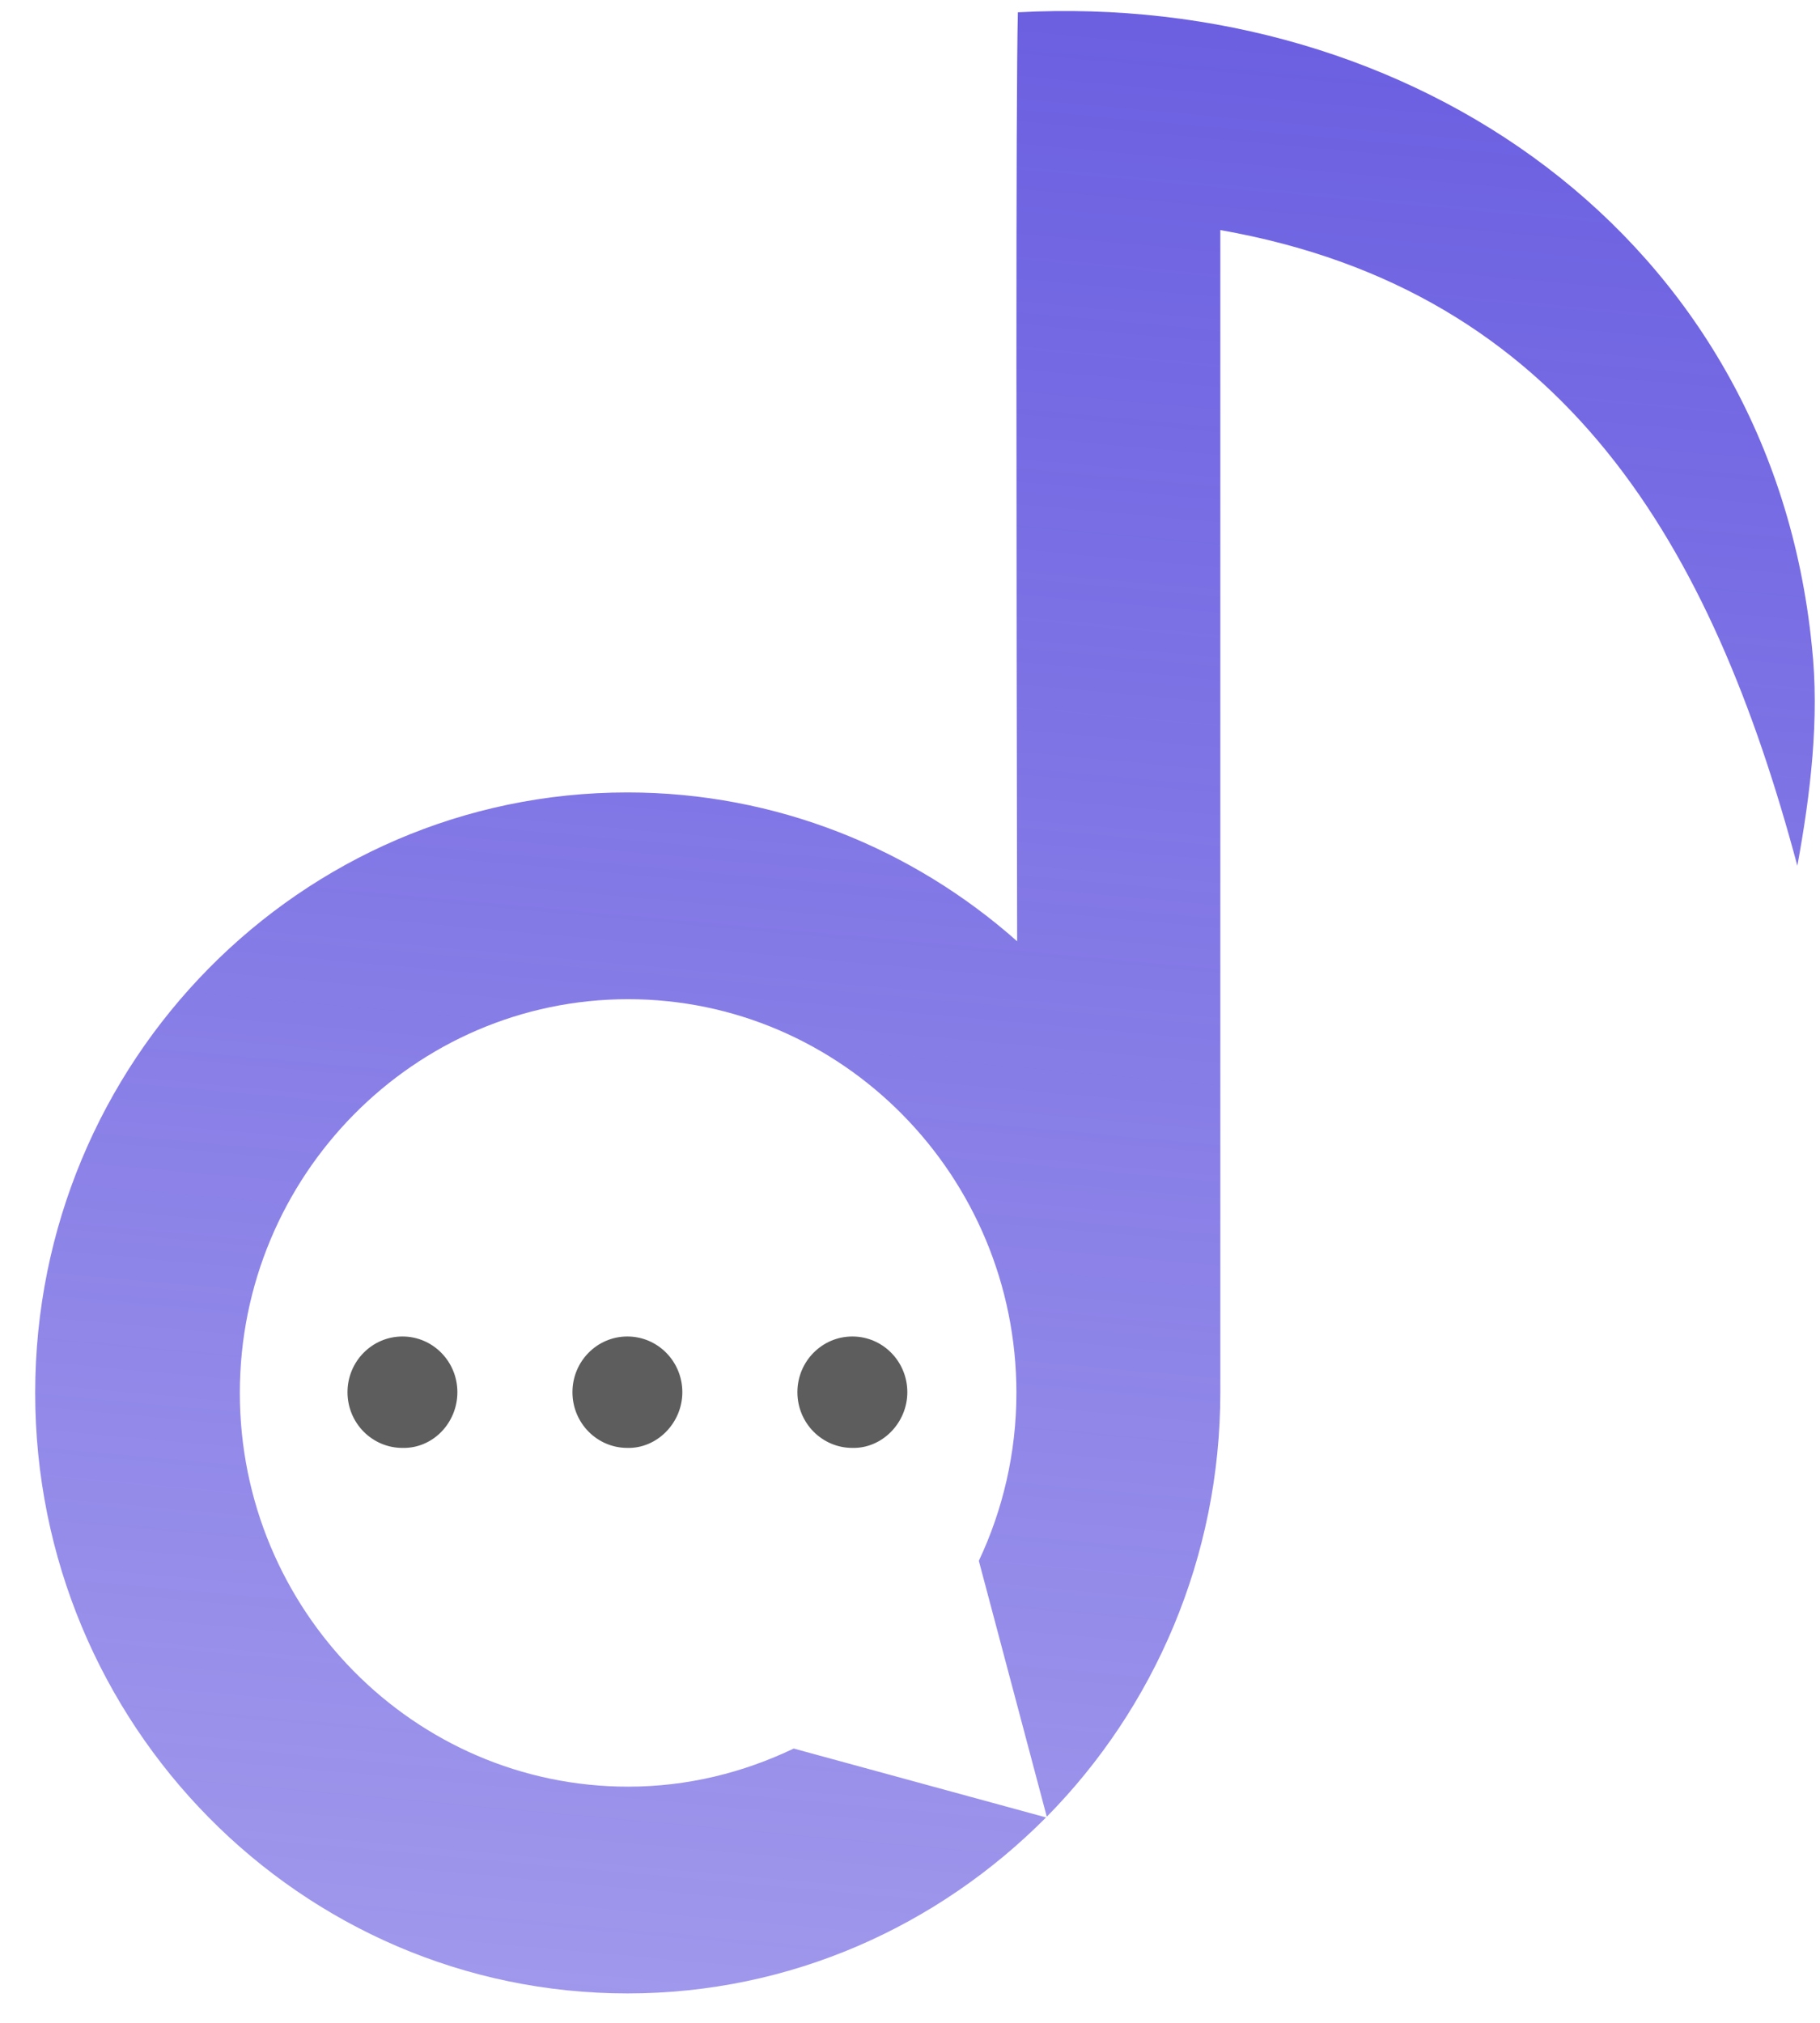 <svg width="45" height="50" viewBox="0 0 45 50" fill="none" xmlns="http://www.w3.org/2000/svg">
<path d="M11.309 34.412C11.309 33.651 10.701 33.035 9.951 33.035C9.2 33.035 8.592 33.651 8.592 34.412C8.592 35.173 9.2 35.789 9.951 35.789C10.701 35.807 11.309 35.173 11.309 34.412Z" fill="#5D5D5D"/>
<path d="M16.871 34.412C16.871 33.651 16.263 33.035 15.512 33.035C14.761 33.035 14.154 33.651 14.154 34.412C14.154 35.173 14.761 35.789 15.512 35.789C16.245 35.807 16.871 35.173 16.871 34.412Z" fill="#5D5D5D"/>
<path d="M22.434 34.412C22.434 33.651 21.826 33.035 21.075 33.035C20.324 33.035 19.716 33.651 19.716 34.412C19.716 35.173 20.324 35.789 21.075 35.789C21.808 35.807 22.434 35.173 22.434 34.412Z" fill="#5D5D5D"/>
<path d="M44.798 15.963C43.779 5.814 34.875 -0.221 25.167 0.304C25.113 2.425 25.131 13.734 25.149 23.266C22.575 20.983 19.196 19.587 15.513 19.587C7.432 19.587 0.87 26.238 0.87 34.43C0.87 42.622 7.432 49.273 15.513 49.273C19.553 49.273 23.2 47.605 25.864 44.923L19.625 43.22C18.373 43.818 16.997 44.162 15.53 44.162C10.239 44.162 5.93 39.794 5.93 34.43C5.93 29.066 10.239 24.698 15.53 24.698C20.823 24.698 25.131 29.066 25.131 34.43C25.131 35.916 24.792 37.33 24.202 38.58L25.882 44.905C28.528 42.223 30.173 38.508 30.173 34.412V5.687C38.719 7.191 42.331 13.516 44.44 21.4C44.762 19.642 44.994 17.757 44.798 15.963Z" fill="url(#paint0_linear_348_764)"/>
<defs>
<linearGradient id="paint0_linear_348_764" x1="22.87" y1="0.273" x2="17.13" y2="63.673" gradientUnits="userSpaceOnUse">
<stop stop-color="#6C60E1"/>
<stop offset="1" stop-color="#6C60E1" stop-opacity="0.55"/>
</linearGradient>
</defs>
</svg>

